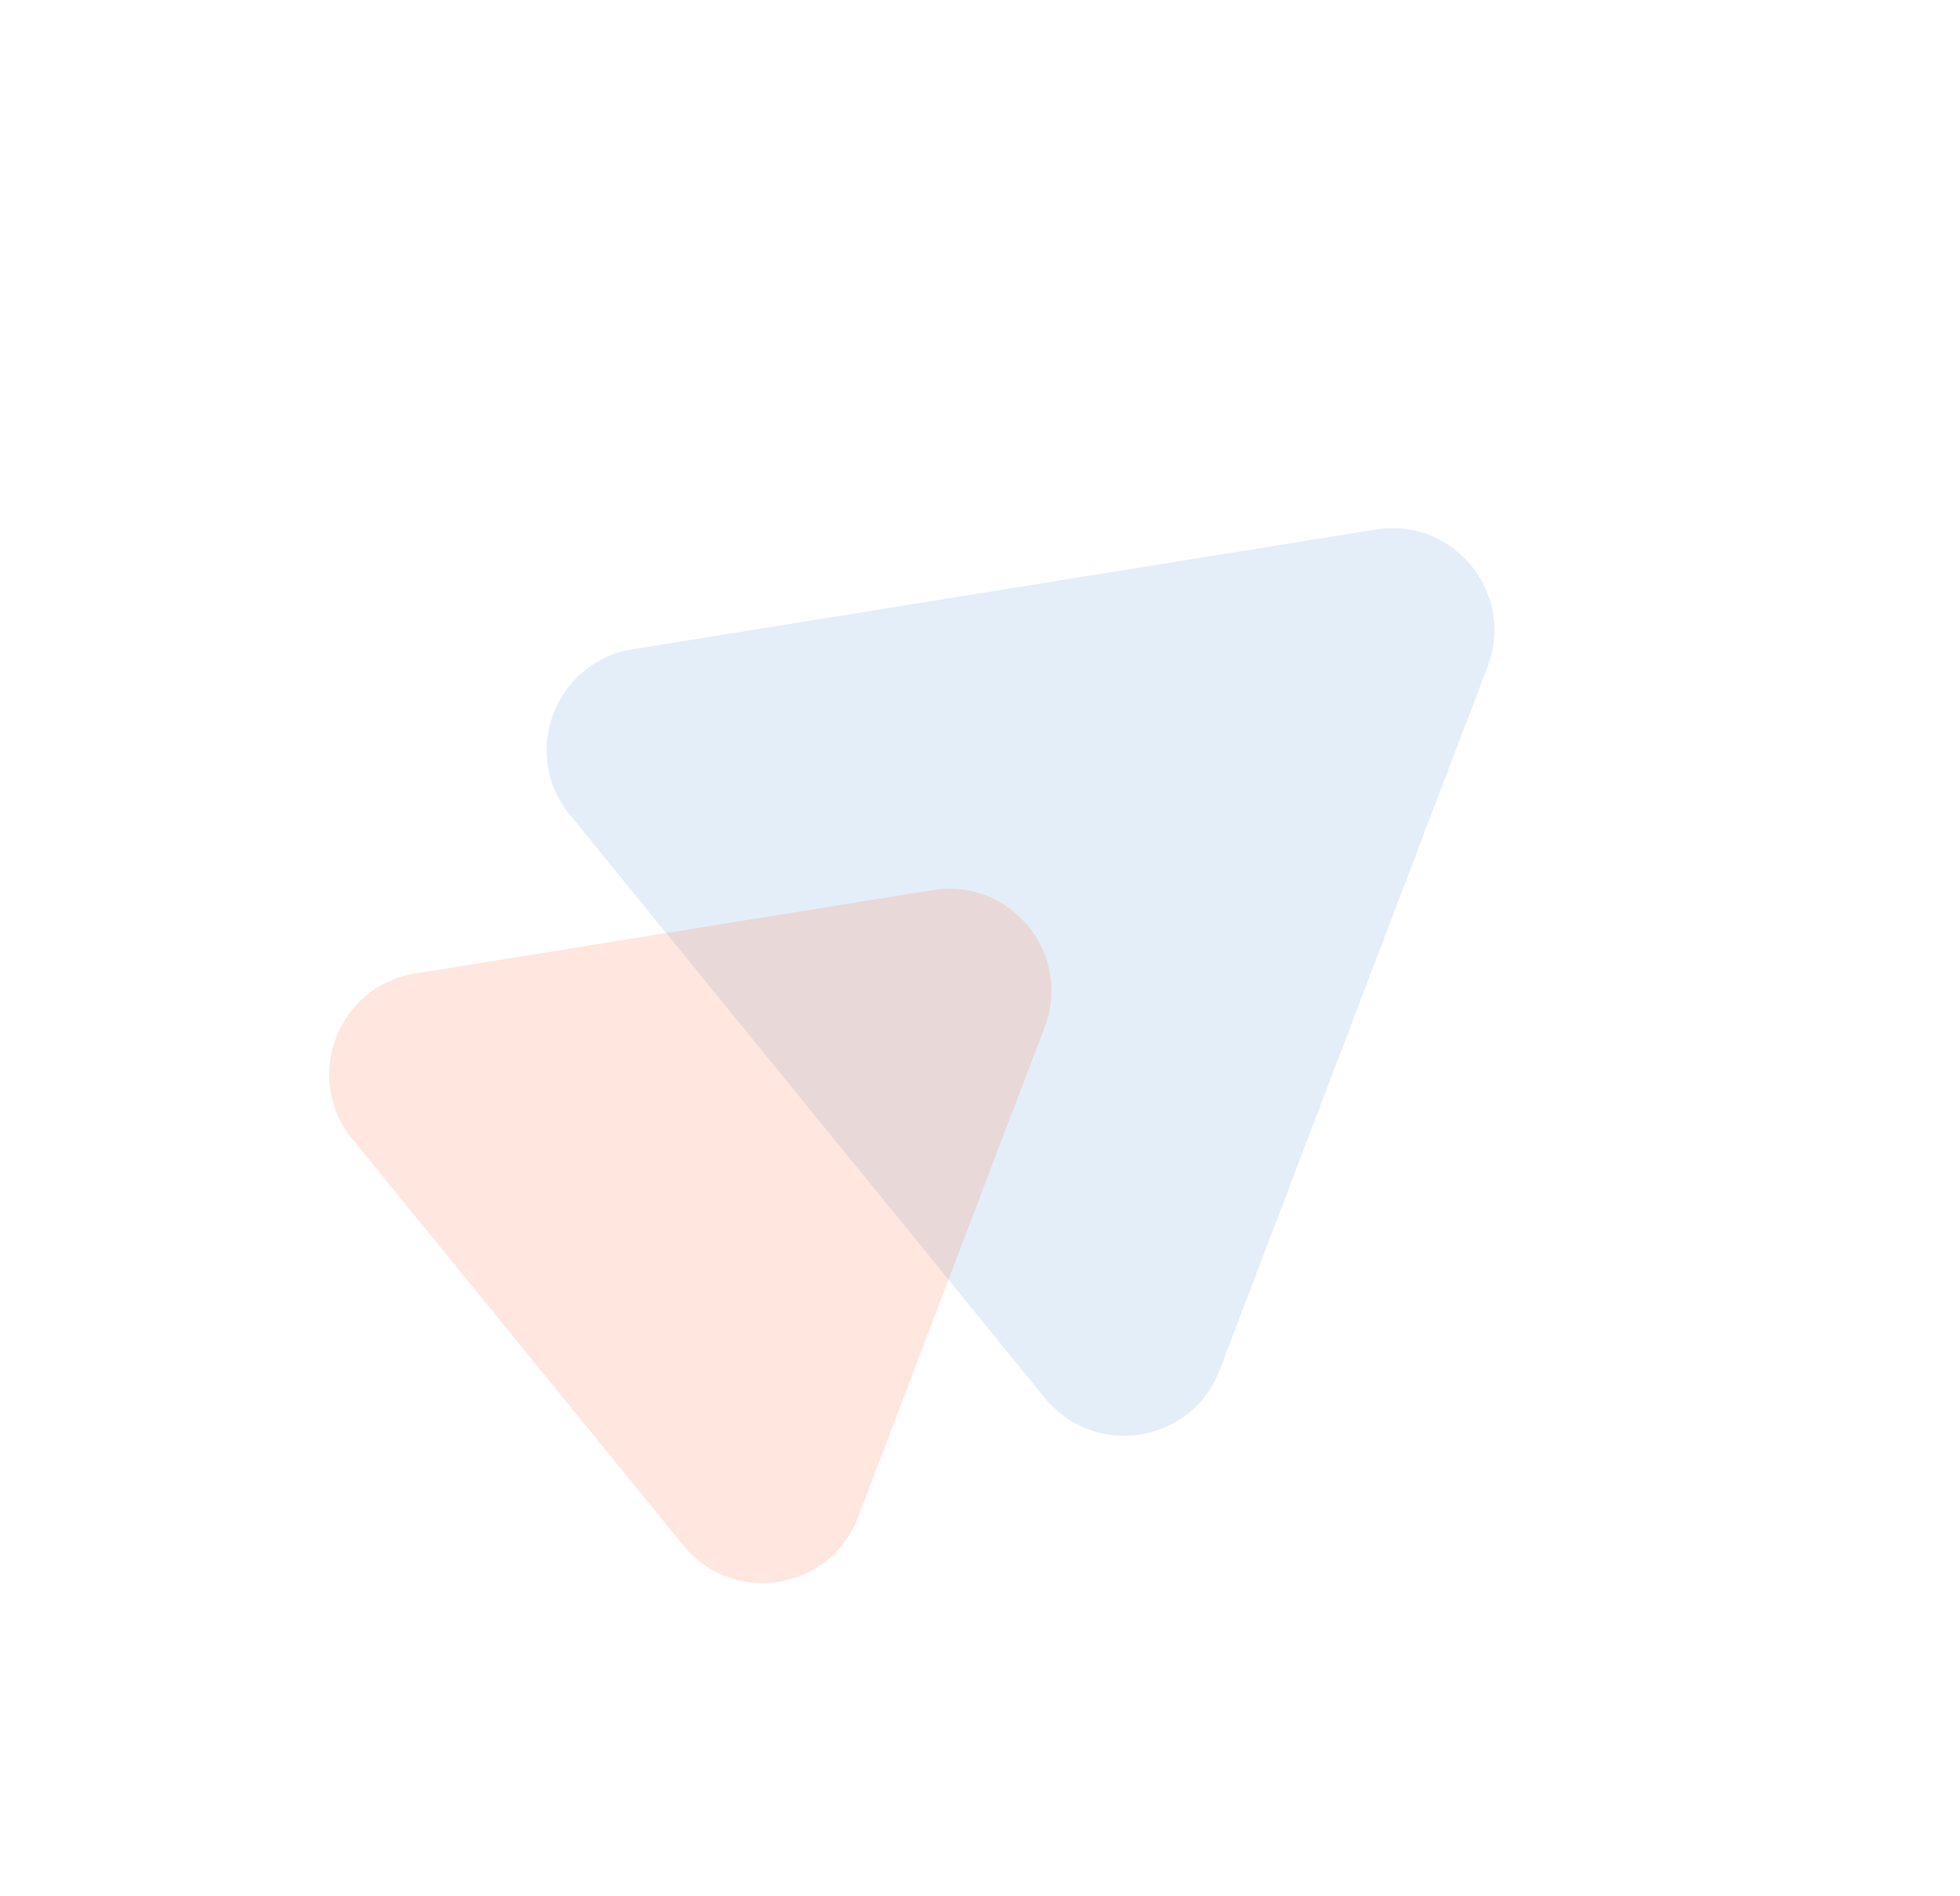 <svg width="307" height="297" fill="none" xmlns="http://www.w3.org/2000/svg"><path opacity=".2" d="M215.501 82.957c12.16-1.96 21.881 9.979 17.499 21.489l-41.957 110.195c-4.383 11.511-19.583 13.96-27.36 4.41L89.23 127.618c-7.777-9.551-2.299-23.939 9.861-25.899l116.41-18.762z" fill="#73ACDC"/><path opacity=".2" d="M146.124 139.451c12.16-1.96 21.882 9.979 17.499 21.489l-29.23 76.771c-4.383 11.511-19.583 13.961-27.36 4.41l-51.87-63.7c-7.777-9.551-2.3-23.939 9.86-25.899l81.101-13.071z" fill="#FF855E"/></svg>